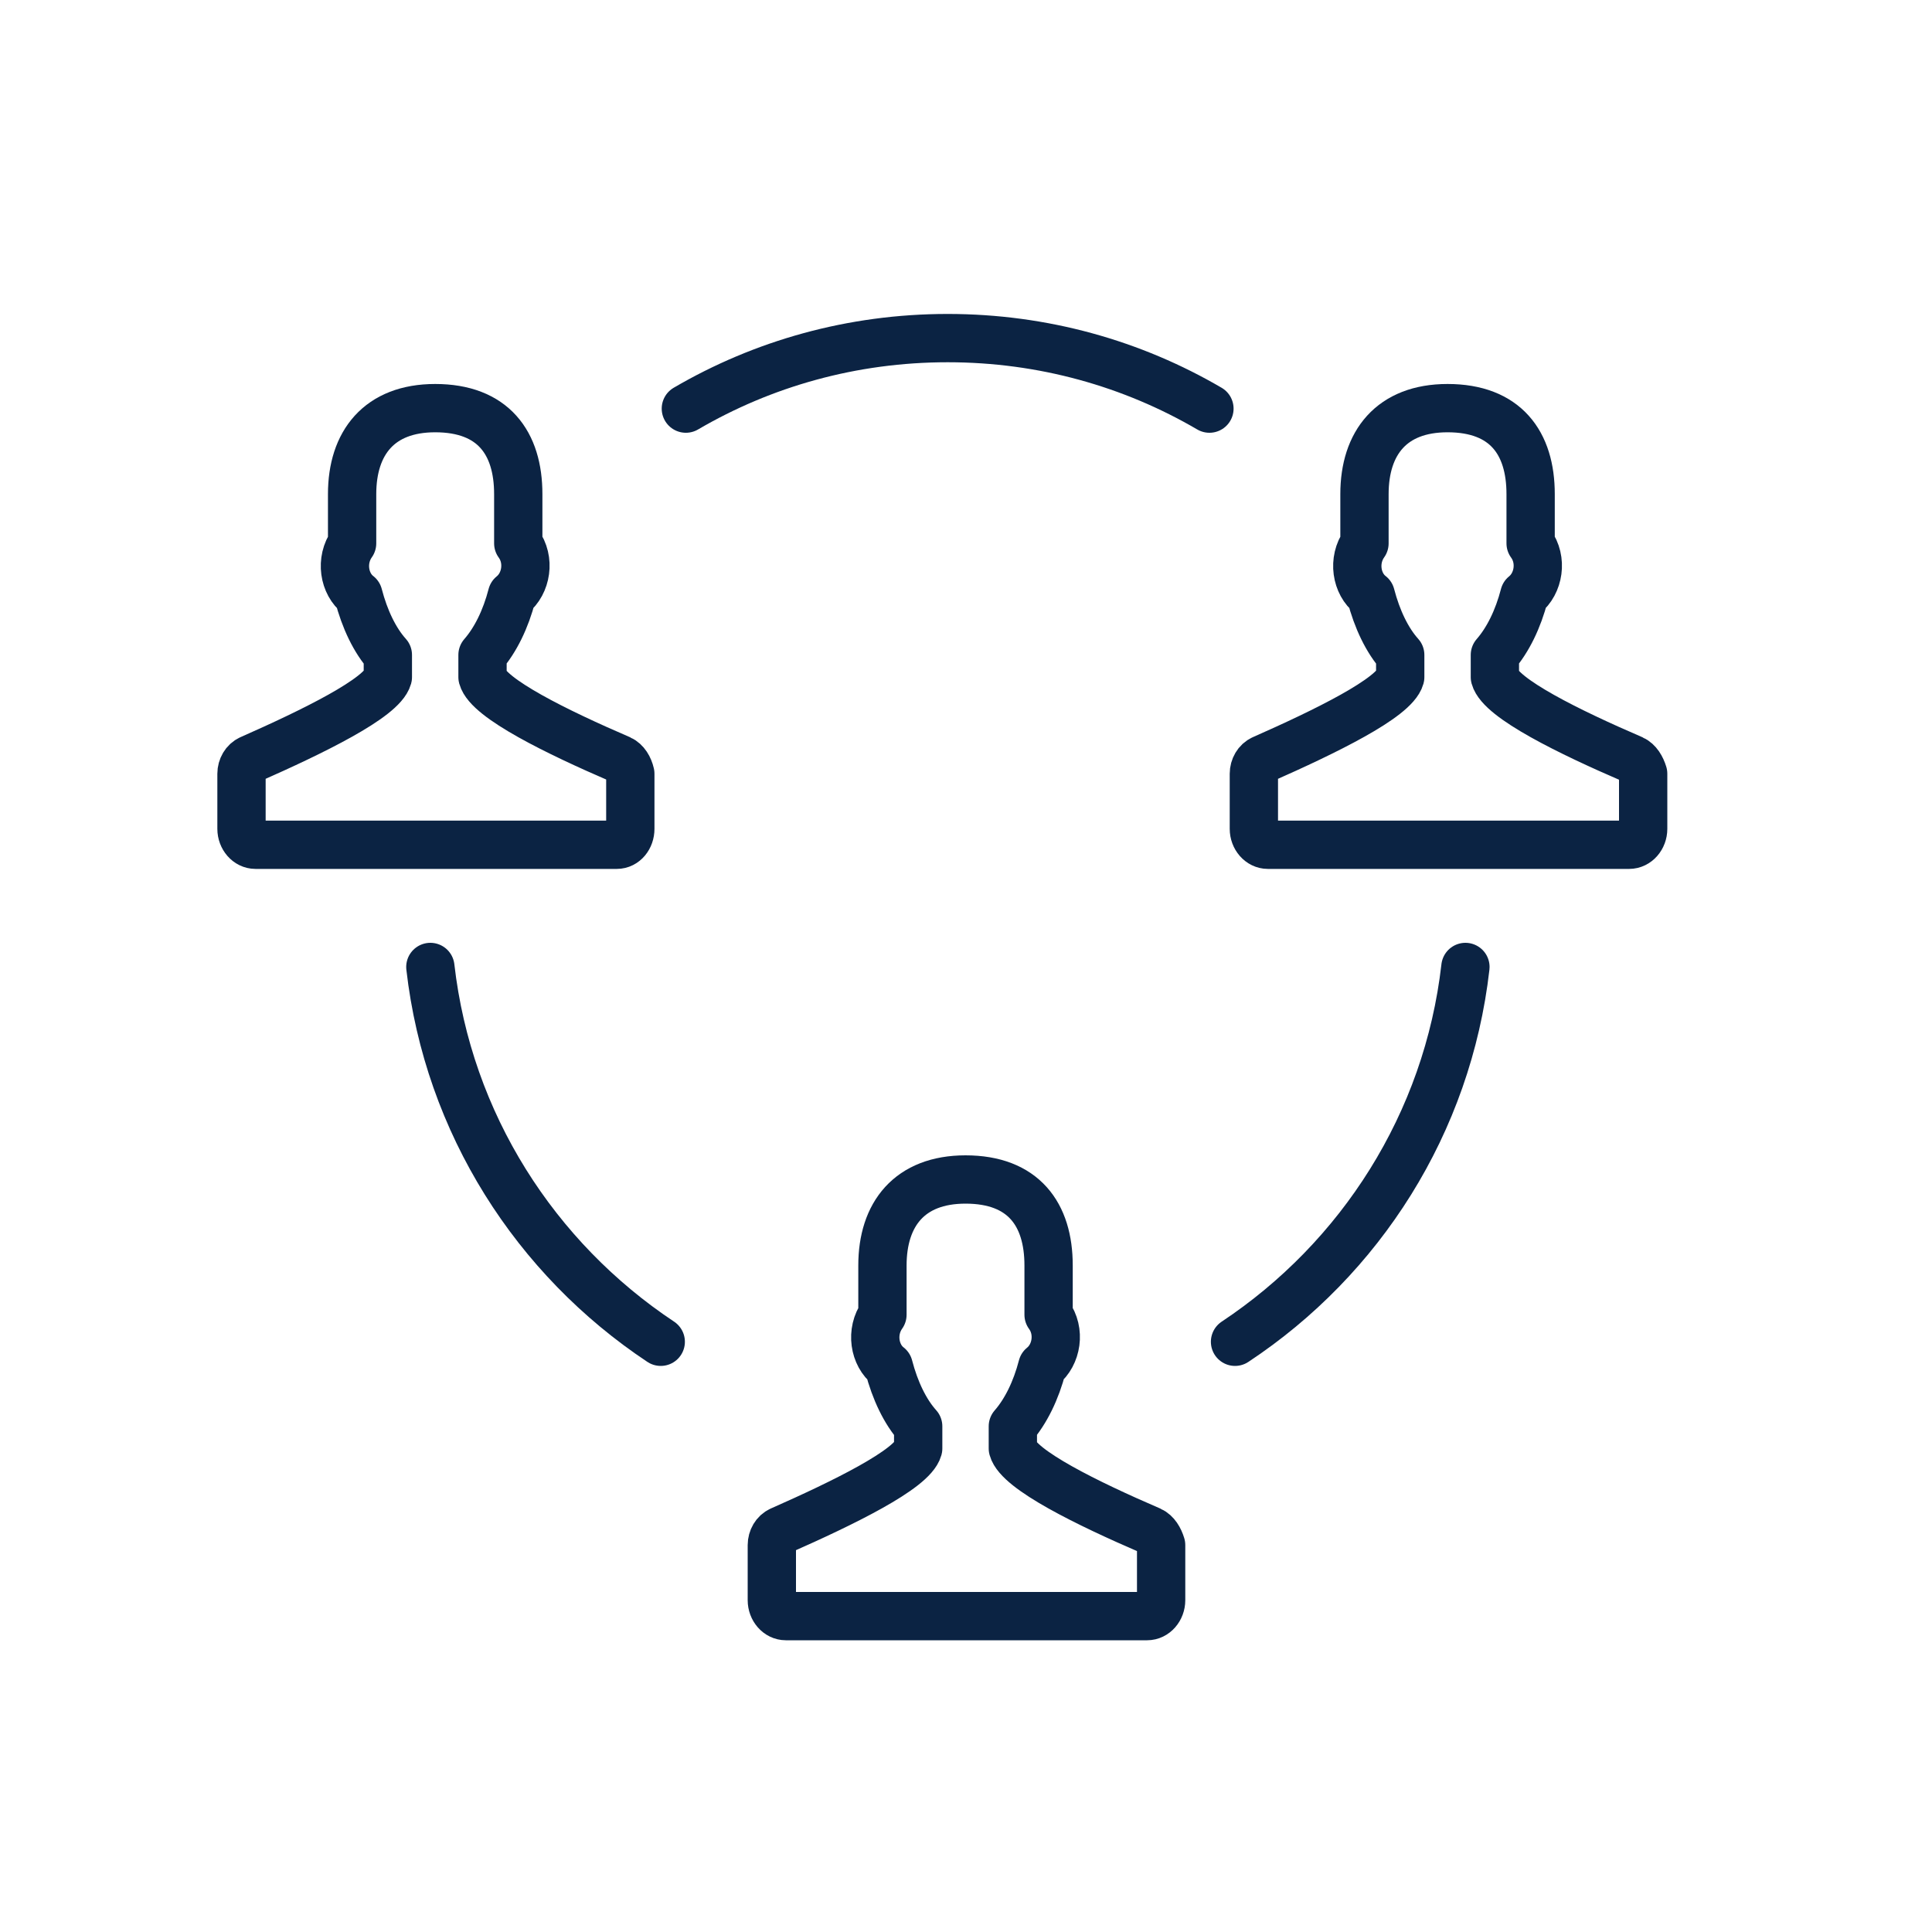<svg width="40" height="40" viewBox="0 0 40 40" fill="none" xmlns="http://www.w3.org/2000/svg">
<path d="M12.84 15.72C11.54 15.16 10.11 14.46 9.99 14.02V13.56C10.26 13.25 10.47 12.82 10.6 12.32C10.9 12.08 10.98 11.59 10.73 11.25V10.23C10.73 9.17 10.21 8.45 9.01 8.45C7.85 8.45 7.29 9.17 7.29 10.23V11.25C7.04 11.6 7.12 12.09 7.42 12.32C7.55 12.82 7.76 13.26 8.03 13.56V14.02C7.91 14.45 6.47 15.15 5.18 15.72C5.07 15.77 5 15.89 5 16.02V17.16C5 17.34 5.13 17.49 5.29 17.49H12.77C12.93 17.49 13.05 17.34 13.05 17.16V16.02C13.02 15.89 12.95 15.77 12.84 15.72Z" stroke="#0B2343" stroke-miterlimit="10" stroke-linecap="round" stroke-linejoin="round"/>
<path d="M23.82 31.69C22.52 31.13 21.09 30.43 20.97 29.99V29.53C21.24 29.22 21.45 28.79 21.58 28.29C21.88 28.05 21.96 27.56 21.71 27.22V26.2C21.71 25.14 21.19 24.42 19.99 24.42C18.83 24.42 18.27 25.14 18.27 26.2V27.22C18.02 27.57 18.1 28.06 18.4 28.29C18.53 28.79 18.74 29.23 19.01 29.53V29.99C18.89 30.42 17.45 31.12 16.16 31.69C16.05 31.74 15.98 31.86 15.98 31.99V33.13C15.98 33.31 16.11 33.46 16.27 33.46H23.75C23.91 33.46 24.04 33.31 24.04 33.13V31.99C24 31.86 23.93 31.74 23.82 31.69Z" stroke="#0B2343" stroke-miterlimit="10" stroke-linecap="round" stroke-linejoin="round"/>
<path d="M33.8 15.72C32.5 15.16 31.07 14.46 30.95 14.02V13.56C31.22 13.25 31.43 12.82 31.56 12.32C31.86 12.08 31.94 11.59 31.69 11.25V10.23C31.69 9.17 31.17 8.45 29.97 8.45C28.81 8.45 28.25 9.17 28.25 10.23V11.25C28 11.6 28.08 12.09 28.38 12.32C28.51 12.82 28.72 13.26 28.99 13.56V14.02C28.87 14.45 27.43 15.15 26.14 15.72C26.03 15.77 25.96 15.89 25.96 16.02V17.16C25.96 17.34 26.09 17.49 26.25 17.49H33.73C33.89 17.49 34.02 17.34 34.02 17.16V16.02C33.98 15.89 33.91 15.77 33.8 15.72Z" stroke="#0B2343" stroke-miterlimit="10" stroke-linecap="round" stroke-linejoin="round"/>
<path d="M25.04 8.46C23.45 7.53 21.6 7 19.62 7C17.64 7 15.79 7.53 14.2 8.46" stroke="#0B2343" stroke-miterlimit="10" stroke-linecap="round" stroke-linejoin="round"/>
<path d="M25.57 27.78C28.16 26.06 29.97 23.26 30.34 20.02C29.97 23.26 28.17 26.06 25.57 27.78Z" stroke="#0B2343" stroke-miterlimit="10" stroke-linecap="round" stroke-linejoin="round"/>
<path d="M13.68 27.78C11.09 26.06 9.28 23.26 8.91 20.02C9.28 23.26 11.09 26.06 13.68 27.78Z" stroke="#0B2343" stroke-miterlimit="10" stroke-linecap="round" stroke-linejoin="round"/>
</svg>
